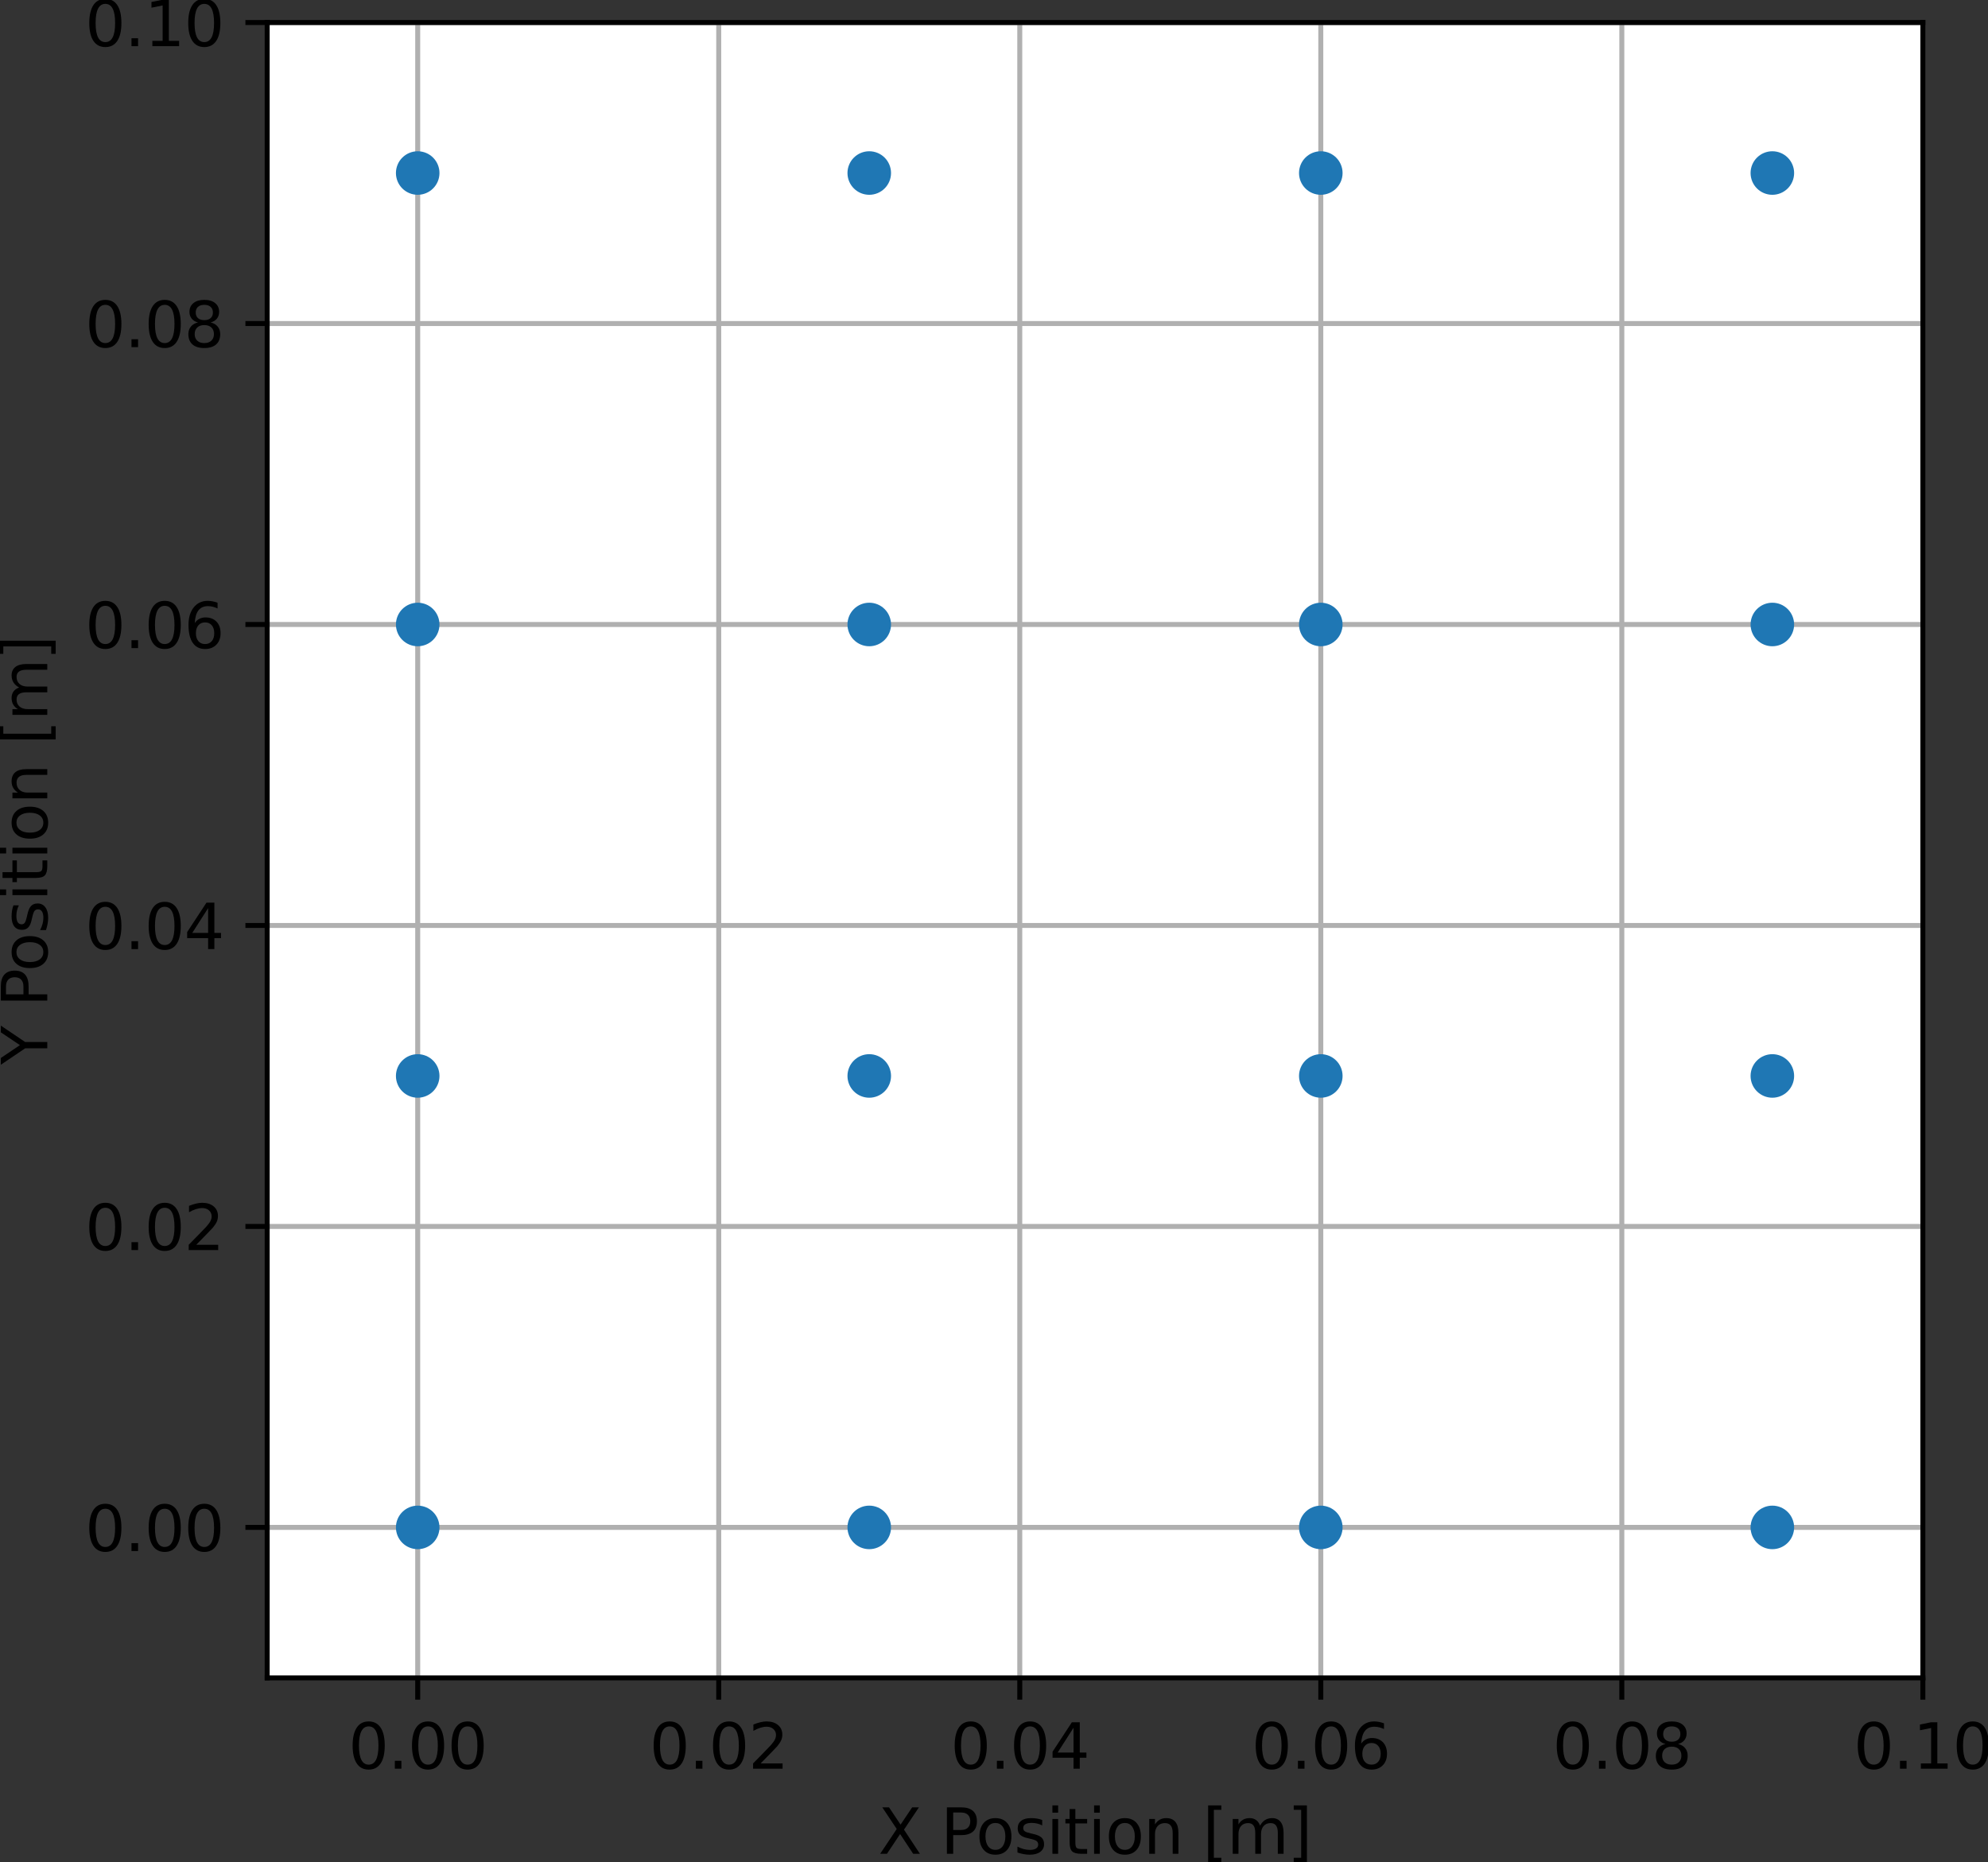 <?xml version="1.0" encoding="UTF-8" standalone="no"?>
<svg
   width="239.644pt"
   height="224.497pt"
   viewBox="0 0 239.644 224.497"
   version="1.1"
   id="svg416"
   sodipodi:docname="2d_beamforming_element_pos.svg"
   inkscape:version="1.2.1 (9c6d41e410, 2022-07-14)"
   xmlns:inkscape="http://www.inkscape.org/namespaces/inkscape"
   xmlns:sodipodi="http://sodipodi.sourceforge.net/DTD/sodipodi-0.dtd"
   xmlns:xlink="http://www.w3.org/1999/xlink"
   xmlns="http://www.w3.org/2000/svg"
   xmlns:svg="http://www.w3.org/2000/svg"
   xmlns:rdf="http://www.w3.org/1999/02/22-rdf-syntax-ns#"
   xmlns:cc="http://creativecommons.org/ns#"
   xmlns:dc="http://purl.org/dc/elements/1.1/">
  <rect x="0" y="0" width="239.644" height="224.497" fill="#333333" stroke="none"/>
  <sodipodi:namedview
     id="namedview418"
     pagecolor="#ffffff"
     bordercolor="#000000"
     borderopacity="0.25"
     inkscape:showpageshadow="2"
     inkscape:pageopacity="0.0"
     inkscape:pagecheckerboard="0"
     inkscape:deskcolor="#d1d1d1"
     inkscape:document-units="pt"
     showgrid="false"
     inkscape:zoom="1.397169"
     inkscape:cx="45.091182"
     inkscape:cy="112.01222"
     inkscape:window-width="1920"
     inkscape:window-height="1010"
     inkscape:window-x="-6"
     inkscape:window-y="-6"
     inkscape:window-maximized="1"
     inkscape:current-layer="svg416" />
  <defs
     id="defs6">
    <style
       type="text/css"
       id="style4">*{stroke-linejoin: round; stroke-linecap: butt}</style>
  </defs>
  <g
     id="axes_1"
     transform="matrix(0.75,0,0,0.75,-5.4,-5.532)">
    <g
       id="patch_2">
      <path
         d="m 50.144,277.111 h 266.112 V 10.999 h -266.112 z"
         style="fill:#ffffff"
         id="path11" />
    </g>
    <g
       id="matplotlib.axis_1">
      <g
         id="xtick_1">
        <g
           id="line2d_1">
          <path
             d="M 74.336,277.111 V 10.999"
             clip-path="url(#peee5a19c54)"
             style="fill:none;stroke:#b0b0b0;stroke-width:0.8;stroke-linecap:square"
             id="path14" />
        </g>
        <g
           id="line2d_2">
          <defs
             id="defs18">
            <path
               id="m4e6ad9aff1"
               d="M 0,0 V 3.5"
               style="stroke:#000000;stroke-width:0.8" />
          </defs>
          <g
             id="g22">
            <use
               xlink:href="#m4e6ad9aff1"
               x="74.336"
               y="277.111"
               style="stroke:#000000;stroke-width:0.8"
               id="use20" />
          </g>
        </g>
        <g
           id="text_1">
          <!-- 0.00 -->
          <g
             transform="matrix(0.1,0,0,-0.1,63.203,291.71)"
             id="g37">
            <defs
               id="defs27">
              <path
                 id="DejaVuSans-30"
                 d="m 2034,4250 q -487,0 -733,-480 -245,-479 -245,-1442 0,-959 245,-1439 246,-480 733,-480 491,0 736,480 246,480 246,1439 0,963 -246,1442 -245,480 -736,480 z m 0,500 q 785,0 1199,-621 414,-620 414,-1801 0,-1178 -414,-1799 -414,-620 -1199,-620 -784,0 -1198,620 -414,621 -414,1799 0,1181 414,1801 414,621 1198,621 z"
                 transform="scale(0.016)" />
              <path
                 id="DejaVuSans-2e"
                 d="m 684,794 h 660 V 0 H 684 Z"
                 transform="scale(0.016)" />
            </defs>
            <use
               xlink:href="#DejaVuSans-30"
               id="use29" />
            <use
               xlink:href="#DejaVuSans-2e"
               transform="translate(63.623)"
               id="use31" />
            <use
               xlink:href="#DejaVuSans-30"
               transform="translate(95.41)"
               id="use33" />
            <use
               xlink:href="#DejaVuSans-30"
               transform="translate(159.033)"
               id="use35" />
          </g>
        </g>
      </g>
      <g
         id="xtick_2">
        <g
           id="line2d_3">
          <path
             d="M 122.72,277.111 V 10.999"
             clip-path="url(#peee5a19c54)"
             style="fill:none;stroke:#b0b0b0;stroke-width:0.8;stroke-linecap:square"
             id="path41" />
        </g>
        <g
           id="line2d_4">
          <g
             id="g46">
            <use
               xlink:href="#m4e6ad9aff1"
               x="122.72"
               y="277.111"
               style="stroke:#000000;stroke-width:0.8"
               id="use44" />
          </g>
        </g>
        <g
           id="text_2">
          <!-- 0.02 -->
          <g
             transform="matrix(0.1,0,0,-0.1,111.587,291.71)"
             id="g60">
            <defs
               id="defs50">
              <path
                 id="DejaVuSans-32"
                 d="M 1228,531 H 3431 V 0 H 469 v 531 q 359,372 979,998 621,627 780,809 303,340 423,576 121,236 121,464 0,372 -261,606 -261,235 -680,235 -297,0 -627,-103 -329,-103 -704,-313 v 638 q 381,153 712,231 332,78 607,78 725,0 1156,-363 431,-362 431,-968 0,-288 -108,-546 -107,-257 -392,-607 -78,-91 -497,-524 Q 1991,1309 1228,531 Z"
                 transform="scale(0.016)" />
            </defs>
            <use
               xlink:href="#DejaVuSans-30"
               id="use52" />
            <use
               xlink:href="#DejaVuSans-2e"
               transform="translate(63.623)"
               id="use54" />
            <use
               xlink:href="#DejaVuSans-30"
               transform="translate(95.41)"
               id="use56" />
            <use
               xlink:href="#DejaVuSans-32"
               transform="translate(159.033)"
               id="use58" />
          </g>
        </g>
      </g>
      <g
         id="xtick_3">
        <g
           id="line2d_5">
          <path
             d="M 171.104,277.111 V 10.999"
             clip-path="url(#peee5a19c54)"
             style="fill:none;stroke:#b0b0b0;stroke-width:0.8;stroke-linecap:square"
             id="path64" />
        </g>
        <g
           id="line2d_6">
          <g
             id="g69">
            <use
               xlink:href="#m4e6ad9aff1"
               x="171.104"
               y="277.111"
               style="stroke:#000000;stroke-width:0.8"
               id="use67" />
          </g>
        </g>
        <g
           id="text_3">
          <!-- 0.04 -->
          <g
             transform="matrix(0.1,0,0,-0.1,159.971,291.71)"
             id="g83">
            <defs
               id="defs73">
              <path
                 id="DejaVuSans-34"
                 d="M 2419,4116 825,1625 h 1594 z m -166,550 h 794 V 1625 h 666 V 1100 H 3047 V 0 H 2419 V 1100 H 313 v 609 z"
                 transform="scale(0.016)" />
            </defs>
            <use
               xlink:href="#DejaVuSans-30"
               id="use75" />
            <use
               xlink:href="#DejaVuSans-2e"
               transform="translate(63.623)"
               id="use77" />
            <use
               xlink:href="#DejaVuSans-30"
               transform="translate(95.41)"
               id="use79" />
            <use
               xlink:href="#DejaVuSans-34"
               transform="translate(159.033)"
               id="use81" />
          </g>
        </g>
      </g>
      <g
         id="xtick_4">
        <g
           id="line2d_7">
          <path
             d="M 219.488,277.111 V 10.999"
             clip-path="url(#peee5a19c54)"
             style="fill:none;stroke:#b0b0b0;stroke-width:0.8;stroke-linecap:square"
             id="path87" />
        </g>
        <g
           id="line2d_8">
          <g
             id="g92">
            <use
               xlink:href="#m4e6ad9aff1"
               x="219.488"
               y="277.111"
               style="stroke:#000000;stroke-width:0.8"
               id="use90" />
          </g>
        </g>
        <g
           id="text_4">
          <!-- 0.06 -->
          <g
             transform="matrix(0.1,0,0,-0.1,208.355,291.71)"
             id="g106">
            <defs
               id="defs96">
              <path
                 id="DejaVuSans-36"
                 d="m 2113,2584 q -425,0 -674,-291 -248,-290 -248,-796 0,-503 248,-796 249,-292 674,-292 425,0 673,292 248,293 248,796 0,506 -248,796 -248,291 -673,291 z m 1253,1979 v -575 q -238,112 -480,171 -242,60 -480,60 -625,0 -955,-422 -329,-422 -376,-1275 184,272 462,417 279,145 613,145 703,0 1111,-427 408,-426 408,-1160 0,-719 -425,-1154 -425,-434 -1131,-434 -810,0 -1238,620 -428,621 -428,1799 0,1106 525,1764 525,658 1409,658 238,0 480,-47 242,-47 505,-140 z"
                 transform="scale(0.016)" />
            </defs>
            <use
               xlink:href="#DejaVuSans-30"
               id="use98" />
            <use
               xlink:href="#DejaVuSans-2e"
               transform="translate(63.623)"
               id="use100" />
            <use
               xlink:href="#DejaVuSans-30"
               transform="translate(95.41)"
               id="use102" />
            <use
               xlink:href="#DejaVuSans-36"
               transform="translate(159.033)"
               id="use104" />
          </g>
        </g>
      </g>
      <g
         id="xtick_5">
        <g
           id="line2d_9">
          <path
             d="M 267.872,277.111 V 10.999"
             clip-path="url(#peee5a19c54)"
             style="fill:none;stroke:#b0b0b0;stroke-width:0.8;stroke-linecap:square"
             id="path110" />
        </g>
        <g
           id="line2d_10">
          <g
             id="g115">
            <use
               xlink:href="#m4e6ad9aff1"
               x="267.872"
               y="277.111"
               style="stroke:#000000;stroke-width:0.8"
               id="use113" />
          </g>
        </g>
        <g
           id="text_5">
          <!-- 0.08 -->
          <g
             transform="matrix(0.1,0,0,-0.1,256.739,291.71)"
             id="g129">
            <defs
               id="defs119">
              <path
                 id="DejaVuSans-38"
                 d="m 2034,2216 q -450,0 -708,-241 -257,-241 -257,-662 0,-422 257,-663 258,-241 708,-241 450,0 709,242 260,243 260,662 0,421 -258,662 -257,241 -711,241 z m -631,268 q -406,100 -633,378 -226,279 -226,679 0,559 398,884 399,325 1092,325 697,0 1094,-325 397,-325 397,-884 0,-400 -227,-679 -226,-278 -629,-378 456,-106 710,-416 255,-309 255,-755 Q 3634,634 3220,271 2806,-91 2034,-91 1263,-91 848,271 434,634 434,1313 q 0,446 256,755 257,310 713,416 z m -231,997 q 0,-362 226,-565 227,-203 636,-203 407,0 636,203 230,203 230,565 0,363 -230,566 -229,203 -636,203 -409,0 -636,-203 -226,-203 -226,-566 z"
                 transform="scale(0.016)" />
            </defs>
            <use
               xlink:href="#DejaVuSans-30"
               id="use121" />
            <use
               xlink:href="#DejaVuSans-2e"
               transform="translate(63.623)"
               id="use123" />
            <use
               xlink:href="#DejaVuSans-30"
               transform="translate(95.41)"
               id="use125" />
            <use
               xlink:href="#DejaVuSans-38"
               transform="translate(159.033)"
               id="use127" />
          </g>
        </g>
      </g>
      <g
         id="xtick_6">
        <g
           id="line2d_11">
          <path
             d="M 316.256,277.111 V 10.999"
             clip-path="url(#peee5a19c54)"
             style="fill:none;stroke:#b0b0b0;stroke-width:0.8;stroke-linecap:square"
             id="path133" />
        </g>
        <g
           id="line2d_12">
          <g
             id="g138">
            <use
               xlink:href="#m4e6ad9aff1"
               x="316.256"
               y="277.111"
               style="stroke:#000000;stroke-width:0.8"
               id="use136" />
          </g>
        </g>
        <g
           id="text_6">
          <!-- 0.10 -->
          <g
             transform="matrix(0.1,0,0,-0.1,305.123,291.71)"
             id="g152">
            <defs
               id="defs142">
              <path
                 id="DejaVuSans-31"
                 d="M 794,531 H 1825 V 4091 L 703,3866 v 575 l 1116,225 h 631 V 531 H 3481 V 0 H 794 Z"
                 transform="scale(0.016)" />
            </defs>
            <use
               xlink:href="#DejaVuSans-30"
               id="use144" />
            <use
               xlink:href="#DejaVuSans-2e"
               transform="translate(63.623)"
               id="use146" />
            <use
               xlink:href="#DejaVuSans-31"
               transform="translate(95.41)"
               id="use148" />
            <use
               xlink:href="#DejaVuSans-30"
               transform="translate(159.033)"
               id="use150" />
          </g>
        </g>
      </g>
      <g
         id="text_7">
        <!-- X Position [m] -->
        <g
           transform="matrix(0.1,0,0,-0.1,148.361,305.388)"
           id="g197">
          <defs
             id="defs167">
            <path
               id="DejaVuSans-58"
               d="m 403,4666 h 678 L 2241,2931 3406,4666 h 678 L 2584,2425 4184,0 H 3506 L 2194,1984 872,0 H 191 l 1665,2491 z"
               transform="scale(0.016)" />
            <path
               id="DejaVuSans-20"
               transform="scale(0.016)"
               d="" />
            <path
               id="DejaVuSans-50"
               d="M 1259,4147 V 2394 h 794 q 441,0 681,228 241,228 241,650 0,419 -241,647 -240,228 -681,228 z m -631,519 h 1425 q 785,0 1186,-355 402,-355 402,-1039 0,-691 -402,-1044 -401,-353 -1186,-353 H 1259 V 0 H 628 Z"
               transform="scale(0.016)" />
            <path
               id="DejaVuSans-6f"
               d="m 1959,3097 q -462,0 -731,-361 -269,-361 -269,-989 0,-628 267,-989 268,-361 733,-361 460,0 728,362 269,363 269,988 0,622 -269,986 -268,364 -728,364 z m 0,487 q 750,0 1178,-488 429,-487 429,-1349 Q 3566,888 3137,398 2709,-91 1959,-91 1206,-91 779,398 353,888 353,1747 q 0,862 426,1349 427,488 1180,488 z"
               transform="scale(0.016)" />
            <path
               id="DejaVuSans-73"
               d="m 2834,3397 v -544 q -243,125 -506,187 -262,63 -544,63 -428,0 -642,-131 -214,-131 -214,-394 0,-200 153,-314 153,-114 616,-217 l 197,-44 q 612,-131 870,-370 258,-239 258,-667 0,-488 -386,-773 Q 2250,-91 1575,-91 1294,-91 989,-36 684,19 347,128 v 594 q 319,-166 628,-249 309,-82 613,-82 406,0 624,139 219,139 219,392 0,234 -158,359 -157,125 -692,241 l -200,47 q -534,112 -772,345 -237,233 -237,639 0,494 350,762 350,269 994,269 318,0 599,-47 282,-46 519,-140 z"
               transform="scale(0.016)" />
            <path
               id="DejaVuSans-69"
               d="m 603,3500 h 575 V 0 H 603 Z m 0,1363 h 575 V 4134 H 603 Z"
               transform="scale(0.016)" />
            <path
               id="DejaVuSans-74"
               d="M 1172,4494 V 3500 H 2356 V 3053 H 1172 V 1153 q 0,-428 117,-550 117,-122 477,-122 h 590 V 0 H 1766 Q 1100,0 847,248 594,497 594,1153 V 3053 H 172 v 447 h 422 v 994 z"
               transform="scale(0.016)" />
            <path
               id="DejaVuSans-6e"
               d="M 3513,2113 V 0 h -575 v 2094 q 0,497 -194,743 -194,247 -581,247 -466,0 -735,-297 -269,-296 -269,-809 V 0 H 581 v 3500 h 578 v -544 q 207,316 486,472 280,156 646,156 603,0 912,-373 310,-373 310,-1098 z"
               transform="scale(0.016)" />
            <path
               id="DejaVuSans-5b"
               d="M 550,4863 H 1875 V 4416 H 1125 V -397 h 750 V -844 H 550 Z"
               transform="scale(0.016)" />
            <path
               id="DejaVuSans-6d"
               d="m 3328,2828 q 216,388 516,572 300,184 706,184 547,0 844,-383 297,-382 297,-1088 V 0 h -578 v 2094 q 0,503 -179,746 -178,244 -543,244 -447,0 -707,-297 -259,-296 -259,-809 V 0 h -578 v 2094 q 0,506 -178,748 -178,242 -550,242 -441,0 -701,-298 -259,-298 -259,-808 V 0 H 581 v 3500 h 578 v -544 q 197,322 472,475 275,153 653,153 382,0 649,-194 267,-193 395,-562 z"
               transform="scale(0.016)" />
            <path
               id="DejaVuSans-5d"
               d="M 1947,4863 V -844 H 622 v 447 h 747 V 4416 H 622 v 447 z"
               transform="scale(0.016)" />
          </defs>
          <use
             xlink:href="#DejaVuSans-58"
             id="use169" />
          <use
             xlink:href="#DejaVuSans-20"
             transform="translate(68.506)"
             id="use171" />
          <use
             xlink:href="#DejaVuSans-50"
             transform="translate(100.293)"
             id="use173" />
          <use
             xlink:href="#DejaVuSans-6f"
             transform="translate(156.971)"
             id="use175" />
          <use
             xlink:href="#DejaVuSans-73"
             transform="translate(218.152)"
             id="use177" />
          <use
             xlink:href="#DejaVuSans-69"
             transform="translate(270.252)"
             id="use179" />
          <use
             xlink:href="#DejaVuSans-74"
             transform="translate(298.035)"
             id="use181" />
          <use
             xlink:href="#DejaVuSans-69"
             transform="translate(337.244)"
             id="use183" />
          <use
             xlink:href="#DejaVuSans-6f"
             transform="translate(365.027)"
             id="use185" />
          <use
             xlink:href="#DejaVuSans-6e"
             transform="translate(426.209)"
             id="use187" />
          <use
             xlink:href="#DejaVuSans-20"
             transform="translate(489.588)"
             id="use189" />
          <use
             xlink:href="#DejaVuSans-5b"
             transform="translate(521.375)"
             id="use191" />
          <use
             xlink:href="#DejaVuSans-6d"
             transform="translate(560.389)"
             id="use193" />
          <use
             xlink:href="#DejaVuSans-5d"
             transform="translate(657.801)"
             id="use195" />
        </g>
      </g>
    </g>
    <g
       id="matplotlib.axis_2">
      <g
         id="ytick_1">
        <g
           id="line2d_13">
          <path
             d="m 50.144,252.919 h 266.112"
             clip-path="url(#peee5a19c54)"
             style="fill:none;stroke:#b0b0b0;stroke-width:0.8;stroke-linecap:square"
             id="path201" />
        </g>
        <g
           id="line2d_14">
          <defs
             id="defs205">
            <path
               id="mea184b63b9"
               d="M 0,0 H -3.5"
               style="stroke:#000000;stroke-width:0.8" />
          </defs>
          <g
             id="g209">
            <use
               xlink:href="#mea184b63b9"
               x="50.144"
               y="252.919"
               style="stroke:#000000;stroke-width:0.8"
               id="use207" />
          </g>
        </g>
        <g
           id="text_8">
          <!-- 0.00 -->
          <g
             transform="matrix(0.1,0,0,-0.1,20.878,256.718)"
             id="g220">
            <use
               xlink:href="#DejaVuSans-30"
               id="use212" />
            <use
               xlink:href="#DejaVuSans-2e"
               transform="translate(63.623)"
               id="use214" />
            <use
               xlink:href="#DejaVuSans-30"
               transform="translate(95.41)"
               id="use216" />
            <use
               xlink:href="#DejaVuSans-30"
               transform="translate(159.033)"
               id="use218" />
          </g>
        </g>
      </g>
      <g
         id="ytick_2">
        <g
           id="line2d_15">
          <path
             d="m 50.144,204.535 h 266.112"
             clip-path="url(#peee5a19c54)"
             style="fill:none;stroke:#b0b0b0;stroke-width:0.8;stroke-linecap:square"
             id="path224" />
        </g>
        <g
           id="line2d_16">
          <g
             id="g229">
            <use
               xlink:href="#mea184b63b9"
               x="50.144"
               y="204.535"
               style="stroke:#000000;stroke-width:0.8"
               id="use227" />
          </g>
        </g>
        <g
           id="text_9">
          <!-- 0.02 -->
          <g
             transform="matrix(0.1,0,0,-0.1,20.878,208.334)"
             id="g240">
            <use
               xlink:href="#DejaVuSans-30"
               id="use232" />
            <use
               xlink:href="#DejaVuSans-2e"
               transform="translate(63.623)"
               id="use234" />
            <use
               xlink:href="#DejaVuSans-30"
               transform="translate(95.41)"
               id="use236" />
            <use
               xlink:href="#DejaVuSans-32"
               transform="translate(159.033)"
               id="use238" />
          </g>
        </g>
      </g>
      <g
         id="ytick_3">
        <g
           id="line2d_17">
          <path
             d="m 50.144,156.151 h 266.112"
             clip-path="url(#peee5a19c54)"
             style="fill:none;stroke:#b0b0b0;stroke-width:0.8;stroke-linecap:square"
             id="path244" />
        </g>
        <g
           id="line2d_18">
          <g
             id="g249">
            <use
               xlink:href="#mea184b63b9"
               x="50.144"
               y="156.151"
               style="stroke:#000000;stroke-width:0.8"
               id="use247" />
          </g>
        </g>
        <g
           id="text_10">
          <!-- 0.04 -->
          <g
             transform="matrix(0.1,0,0,-0.1,20.878,159.95)"
             id="g260">
            <use
               xlink:href="#DejaVuSans-30"
               id="use252" />
            <use
               xlink:href="#DejaVuSans-2e"
               transform="translate(63.623)"
               id="use254" />
            <use
               xlink:href="#DejaVuSans-30"
               transform="translate(95.41)"
               id="use256" />
            <use
               xlink:href="#DejaVuSans-34"
               transform="translate(159.033)"
               id="use258" />
          </g>
        </g>
      </g>
      <g
         id="ytick_4">
        <g
           id="line2d_19">
          <path
             d="m 50.144,107.767 h 266.112"
             clip-path="url(#peee5a19c54)"
             style="fill:none;stroke:#b0b0b0;stroke-width:0.8;stroke-linecap:square"
             id="path264" />
        </g>
        <g
           id="line2d_20">
          <g
             id="g269">
            <use
               xlink:href="#mea184b63b9"
               x="50.144"
               y="107.767"
               style="stroke:#000000;stroke-width:0.8"
               id="use267" />
          </g>
        </g>
        <g
           id="text_11">
          <!-- 0.06 -->
          <g
             transform="matrix(0.1,0,0,-0.1,20.878,111.566)"
             id="g280">
            <use
               xlink:href="#DejaVuSans-30"
               id="use272" />
            <use
               xlink:href="#DejaVuSans-2e"
               transform="translate(63.623)"
               id="use274" />
            <use
               xlink:href="#DejaVuSans-30"
               transform="translate(95.41)"
               id="use276" />
            <use
               xlink:href="#DejaVuSans-36"
               transform="translate(159.033)"
               id="use278" />
          </g>
        </g>
      </g>
      <g
         id="ytick_5">
        <g
           id="line2d_21">
          <path
             d="m 50.144,59.383 h 266.112"
             clip-path="url(#peee5a19c54)"
             style="fill:none;stroke:#b0b0b0;stroke-width:0.8;stroke-linecap:square"
             id="path284" />
        </g>
        <g
           id="line2d_22">
          <g
             id="g289">
            <use
               xlink:href="#mea184b63b9"
               x="50.144"
               y="59.383"
               style="stroke:#000000;stroke-width:0.8"
               id="use287" />
          </g>
        </g>
        <g
           id="text_12">
          <!-- 0.08 -->
          <g
             transform="matrix(0.1,0,0,-0.1,20.878,63.182)"
             id="g300">
            <use
               xlink:href="#DejaVuSans-30"
               id="use292" />
            <use
               xlink:href="#DejaVuSans-2e"
               transform="translate(63.623)"
               id="use294" />
            <use
               xlink:href="#DejaVuSans-30"
               transform="translate(95.41)"
               id="use296" />
            <use
               xlink:href="#DejaVuSans-38"
               transform="translate(159.033)"
               id="use298" />
          </g>
        </g>
      </g>
      <g
         id="ytick_6">
        <g
           id="line2d_23">
          <path
             d="m 50.144,10.999 h 266.112"
             clip-path="url(#peee5a19c54)"
             style="fill:none;stroke:#b0b0b0;stroke-width:0.8;stroke-linecap:square"
             id="path304" />
        </g>
        <g
           id="line2d_24">
          <g
             id="g309">
            <use
               xlink:href="#mea184b63b9"
               x="50.144"
               y="10.999"
               style="stroke:#000000;stroke-width:0.8"
               id="use307" />
          </g>
        </g>
        <g
           id="text_13">
          <!-- 0.10 -->
          <g
             transform="matrix(0.1,0,0,-0.1,20.878,14.798)"
             id="g320">
            <use
               xlink:href="#DejaVuSans-30"
               id="use312" />
            <use
               xlink:href="#DejaVuSans-2e"
               transform="translate(63.623)"
               id="use314" />
            <use
               xlink:href="#DejaVuSans-31"
               transform="translate(95.41)"
               id="use316" />
            <use
               xlink:href="#DejaVuSans-30"
               transform="translate(159.033)"
               id="use318" />
          </g>
        </g>
      </g>
      <g
         id="text_14">
        <!-- Y Position [m] -->
        <g
           transform="matrix(0,-0.1,-0.1,0,14.798,178.523)"
           id="g355">
          <defs
             id="defs325">
            <path
               id="DejaVuSans-59"
               d="M -13,4666 H 666 L 1959,2747 3244,4666 h 678 L 2272,2222 V 0 h -634 v 2222 z"
               transform="scale(0.016)" />
          </defs>
          <use
             xlink:href="#DejaVuSans-59"
             id="use327" />
          <use
             xlink:href="#DejaVuSans-20"
             transform="translate(61.084)"
             id="use329" />
          <use
             xlink:href="#DejaVuSans-50"
             transform="translate(92.871)"
             id="use331" />
          <use
             xlink:href="#DejaVuSans-6f"
             transform="translate(149.549)"
             id="use333" />
          <use
             xlink:href="#DejaVuSans-73"
             transform="translate(210.73)"
             id="use335" />
          <use
             xlink:href="#DejaVuSans-69"
             transform="translate(262.83)"
             id="use337" />
          <use
             xlink:href="#DejaVuSans-74"
             transform="translate(290.613)"
             id="use339" />
          <use
             xlink:href="#DejaVuSans-69"
             transform="translate(329.822)"
             id="use341" />
          <use
             xlink:href="#DejaVuSans-6f"
             transform="translate(357.605)"
             id="use343" />
          <use
             xlink:href="#DejaVuSans-6e"
             transform="translate(418.787)"
             id="use345" />
          <use
             xlink:href="#DejaVuSans-20"
             transform="translate(482.166)"
             id="use347" />
          <use
             xlink:href="#DejaVuSans-5b"
             transform="translate(513.953)"
             id="use349" />
          <use
             xlink:href="#DejaVuSans-6d"
             transform="translate(552.967)"
             id="use351" />
          <use
             xlink:href="#DejaVuSans-5d"
             transform="translate(650.379)"
             id="use353" />
        </g>
      </g>
    </g>
    <g
       id="line2d_25">
      <defs
         id="defs360">
        <path
           id="me1b02a568e"
           d="M 0,3 C 0.796,3 1.559,2.684 2.121,2.121 2.684,1.559 3,0.796 3,0 3,-0.796 2.684,-1.559 2.121,-2.121 1.559,-2.684 0.796,-3 0,-3 -0.796,-3 -1.559,-2.684 -2.121,-2.121 -2.684,-1.559 -3,-0.796 -3,0 -3,0.796 -2.684,1.559 -2.121,2.121 -1.559,2.684 -0.796,3 0,3 Z"
           style="stroke:#1f77b4" />
      </defs>
      <g
         clip-path="url(#peee5a19c54)"
         id="g394">
        <use
           xlink:href="#me1b02a568e"
           x="74.336"
           y="252.919"
           style="fill:#1f77b4;stroke:#1f77b4"
           id="use362" />
        <use
           xlink:href="#me1b02a568e"
           x="146.912"
           y="252.919"
           style="fill:#1f77b4;stroke:#1f77b4"
           id="use364" />
        <use
           xlink:href="#me1b02a568e"
           x="219.488"
           y="252.919"
           style="fill:#1f77b4;stroke:#1f77b4"
           id="use366" />
        <use
           xlink:href="#me1b02a568e"
           x="292.064"
           y="252.919"
           style="fill:#1f77b4;stroke:#1f77b4"
           id="use368" />
        <use
           xlink:href="#me1b02a568e"
           x="74.336"
           y="180.343"
           style="fill:#1f77b4;stroke:#1f77b4"
           id="use370" />
        <use
           xlink:href="#me1b02a568e"
           x="146.912"
           y="180.343"
           style="fill:#1f77b4;stroke:#1f77b4"
           id="use372" />
        <use
           xlink:href="#me1b02a568e"
           x="219.488"
           y="180.343"
           style="fill:#1f77b4;stroke:#1f77b4"
           id="use374" />
        <use
           xlink:href="#me1b02a568e"
           x="292.064"
           y="180.343"
           style="fill:#1f77b4;stroke:#1f77b4"
           id="use376" />
        <use
           xlink:href="#me1b02a568e"
           x="74.336"
           y="107.767"
           style="fill:#1f77b4;stroke:#1f77b4"
           id="use378" />
        <use
           xlink:href="#me1b02a568e"
           x="146.912"
           y="107.767"
           style="fill:#1f77b4;stroke:#1f77b4"
           id="use380" />
        <use
           xlink:href="#me1b02a568e"
           x="219.488"
           y="107.767"
           style="fill:#1f77b4;stroke:#1f77b4"
           id="use382" />
        <use
           xlink:href="#me1b02a568e"
           x="292.064"
           y="107.767"
           style="fill:#1f77b4;stroke:#1f77b4"
           id="use384" />
        <use
           xlink:href="#me1b02a568e"
           x="74.336"
           y="35.191"
           style="fill:#1f77b4;stroke:#1f77b4"
           id="use386" />
        <use
           xlink:href="#me1b02a568e"
           x="146.912"
           y="35.191"
           style="fill:#1f77b4;stroke:#1f77b4"
           id="use388" />
        <use
           xlink:href="#me1b02a568e"
           x="219.488"
           y="35.191"
           style="fill:#1f77b4;stroke:#1f77b4"
           id="use390" />
        <use
           xlink:href="#me1b02a568e"
           x="292.064"
           y="35.191"
           style="fill:#1f77b4;stroke:#1f77b4"
           id="use392" />
      </g>
    </g>
    <g
       id="patch_3">
      <path
         d="M 50.144,277.111 V 10.999"
         style="fill:none;stroke:#000000;stroke-width:0.8;stroke-linecap:square;stroke-linejoin:miter"
         id="path397" />
    </g>
    <g
       id="patch_4">
      <path
         d="M 316.256,277.111 V 10.999"
         style="fill:none;stroke:#000000;stroke-width:0.8;stroke-linecap:square;stroke-linejoin:miter"
         id="path400" />
    </g>
    <g
       id="patch_5">
      <path
         d="m 50.144,277.111 h 266.112"
         style="fill:none;stroke:#000000;stroke-width:0.8;stroke-linecap:square;stroke-linejoin:miter"
         id="path403" />
    </g>
    <g
       id="patch_6">
      <path
         d="m 50.144,10.999 h 266.112"
         style="fill:none;stroke:#000000;stroke-width:0.8;stroke-linecap:square;stroke-linejoin:miter"
         id="path406" />
    </g>
  </g>
  <defs
     id="defs414">
    <clipPath
       id="peee5a19c54">
      <rect
         x="50.144"
         y="10.999"
         width="266.112"
         height="266.112"
         id="rect411" />
    </clipPath>
  </defs>
</svg>
